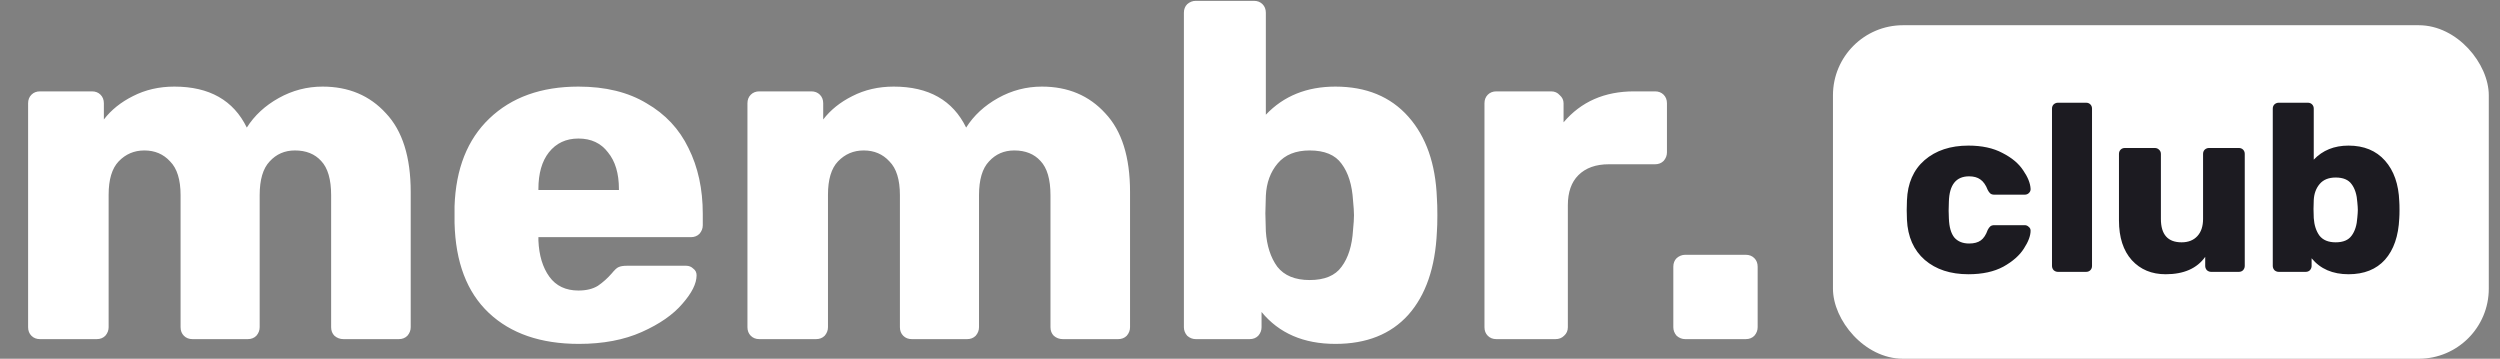 <svg width="892" height="128" viewBox="0 0 892 128" fill="none" xmlns="http://www.w3.org/2000/svg">
<rect x="0" y="0" width="892" height="128" fill="#808080" stroke="none"/>
<rect x="654" y="9" width="234" height="119" rx="25" fill="white"/>
<path d="M14.28 121C13.033 121 12.013 120.603 11.22 119.81C10.427 119.017 10.03 117.997 10.03 116.75V36.85C10.03 35.603 10.427 34.583 11.22 33.79C12.013 32.997 13.033 32.6 14.28 32.6H32.81C34.057 32.6 35.077 32.997 35.87 33.79C36.663 34.583 37.06 35.603 37.06 36.85V42.63C39.667 39.23 43.123 36.453 47.43 34.3C51.85 32.033 56.78 30.9 62.22 30.9C74.687 30.9 83.3 35.773 88.06 45.52C90.78 41.213 94.577 37.7 99.45 34.98C104.323 32.26 109.537 30.9 115.09 30.9C124.383 30.9 131.92 34.073 137.7 40.42C143.593 46.653 146.54 56.003 146.54 68.47V116.75C146.54 117.883 146.143 118.903 145.35 119.81C144.557 120.603 143.537 121 142.29 121H122.57C121.323 121 120.247 120.603 119.34 119.81C118.547 119.017 118.15 117.997 118.15 116.75V69.66C118.15 63.993 116.96 59.913 114.58 57.42C112.313 54.927 109.197 53.68 105.23 53.68C101.603 53.68 98.6 54.983 96.22 57.59C93.84 60.083 92.65 64.107 92.65 69.66V116.75C92.65 117.883 92.253 118.903 91.46 119.81C90.667 120.603 89.647 121 88.4 121H68.68C67.433 121 66.413 120.603 65.62 119.81C64.827 119.017 64.43 117.997 64.43 116.75V69.66C64.43 64.107 63.183 60.083 60.69 57.59C58.31 54.983 55.25 53.68 51.51 53.68C47.883 53.68 44.823 54.983 42.33 57.59C39.95 60.083 38.76 64.05 38.76 69.49V116.75C38.76 117.883 38.363 118.903 37.57 119.81C36.777 120.603 35.757 121 34.51 121H14.28ZM206.553 122.7C192.953 122.7 182.243 119.017 174.423 111.65C166.603 104.283 162.523 93.573 162.183 79.52V73.57C162.636 60.197 166.773 49.77 174.593 42.29C182.526 34.697 193.123 30.9 206.383 30.9C216.016 30.9 224.119 32.883 230.693 36.85C237.379 40.703 242.366 46.03 245.653 52.83C249.053 59.63 250.753 67.45 250.753 76.29V80.37C250.753 81.503 250.356 82.523 249.563 83.43C248.769 84.223 247.749 84.62 246.503 84.62H192.103V85.81C192.329 91.137 193.633 95.443 196.013 98.73C198.393 102.017 201.849 103.66 206.383 103.66C209.216 103.66 211.539 103.093 213.353 101.96C215.166 100.713 216.809 99.24 218.283 97.54C219.303 96.293 220.096 95.557 220.663 95.33C221.343 94.99 222.363 94.82 223.723 94.82H244.803C245.823 94.82 246.673 95.16 247.353 95.84C248.146 96.407 248.543 97.2 248.543 98.22C248.543 101.167 246.843 104.567 243.443 108.42C240.156 112.273 235.339 115.617 228.993 118.45C222.646 121.283 215.166 122.7 206.553 122.7ZM220.833 67.79V67.45C220.833 61.897 219.529 57.533 216.923 54.36C214.429 51.073 210.916 49.43 206.383 49.43C201.963 49.43 198.449 51.073 195.843 54.36C193.349 57.533 192.103 61.897 192.103 67.45V67.79H220.833ZM270.94 121C269.693 121 268.673 120.603 267.88 119.81C267.087 119.017 266.69 117.997 266.69 116.75V36.85C266.69 35.603 267.087 34.583 267.88 33.79C268.673 32.997 269.693 32.6 270.94 32.6H289.47C290.717 32.6 291.737 32.997 292.53 33.79C293.323 34.583 293.72 35.603 293.72 36.85V42.63C296.327 39.23 299.783 36.453 304.09 34.3C308.51 32.033 313.44 30.9 318.88 30.9C331.347 30.9 339.96 35.773 344.72 45.52C347.44 41.213 351.237 37.7 356.11 34.98C360.983 32.26 366.197 30.9 371.75 30.9C381.043 30.9 388.58 34.073 394.36 40.42C400.253 46.653 403.2 56.003 403.2 68.47V116.75C403.2 117.883 402.803 118.903 402.01 119.81C401.217 120.603 400.197 121 398.95 121H379.23C377.983 121 376.907 120.603 376 119.81C375.207 119.017 374.81 117.997 374.81 116.75V69.66C374.81 63.993 373.62 59.913 371.24 57.42C368.973 54.927 365.857 53.68 361.89 53.68C358.263 53.68 355.26 54.983 352.88 57.59C350.5 60.083 349.31 64.107 349.31 69.66V116.75C349.31 117.883 348.913 118.903 348.12 119.81C347.327 120.603 346.307 121 345.06 121H325.34C324.093 121 323.073 120.603 322.28 119.81C321.487 119.017 321.09 117.997 321.09 116.75V69.66C321.09 64.107 319.843 60.083 317.35 57.59C314.97 54.983 311.91 53.68 308.17 53.68C304.543 53.68 301.483 54.983 298.99 57.59C296.61 60.083 295.42 64.05 295.42 69.49V116.75C295.42 117.883 295.023 118.903 294.23 119.81C293.437 120.603 292.417 121 291.17 121H270.94ZM476.473 122.7C465.139 122.7 456.356 118.903 450.123 111.31V116.75C450.123 117.883 449.726 118.903 448.933 119.81C448.139 120.603 447.119 121 445.873 121H426.663C425.529 121 424.509 120.603 423.603 119.81C422.809 118.903 422.413 117.883 422.413 116.75V4.55C422.413 3.303 422.809 2.283 423.603 1.49C424.509 0.697 425.529 0.3 426.663 0.3H447.403C448.649 0.3 449.669 0.697 450.463 1.49C451.256 2.283 451.653 3.303 451.653 4.55V40.93C457.999 34.243 466.273 30.9 476.473 30.9C487.466 30.9 496.136 34.47 502.483 41.61C508.829 48.75 512.229 58.44 512.683 70.68C512.796 72.153 512.853 74.193 512.853 76.8C512.853 79.293 512.796 81.277 512.683 82.75C512.116 95.443 508.716 105.303 502.483 112.33C496.249 119.243 487.579 122.7 476.473 122.7ZM467.293 99.92C472.619 99.92 476.416 98.333 478.683 95.16C481.063 91.987 482.423 87.623 482.763 82.07C482.989 79.803 483.103 78.047 483.103 76.8C483.103 75.553 482.989 73.797 482.763 71.53C482.423 65.977 481.063 61.613 478.683 58.44C476.416 55.267 472.619 53.68 467.293 53.68C462.306 53.68 458.509 55.21 455.903 58.27C453.296 61.33 451.879 65.183 451.653 69.83L451.483 76.12L451.653 82.58C451.993 87.68 453.353 91.873 455.733 95.16C458.226 98.333 462.079 99.92 467.293 99.92ZM533.909 121C532.662 121 531.642 120.603 530.849 119.81C530.056 119.017 529.659 117.997 529.659 116.75V36.85C529.659 35.603 530.056 34.583 530.849 33.79C531.642 32.997 532.662 32.6 533.909 32.6H553.459C554.706 32.6 555.726 33.053 556.519 33.96C557.426 34.753 557.879 35.717 557.879 36.85V43.65C564.112 36.283 572.499 32.6 583.039 32.6H590.519C591.766 32.6 592.786 32.997 593.579 33.79C594.372 34.583 594.769 35.603 594.769 36.85V54.36C594.769 55.493 594.372 56.513 593.579 57.42C592.786 58.213 591.766 58.61 590.519 58.61H574.029C569.382 58.61 565.756 59.913 563.149 62.52C560.656 65.013 559.409 68.583 559.409 73.23V116.75C559.409 117.997 558.956 119.017 558.049 119.81C557.256 120.603 556.236 121 554.989 121H533.909ZM601.291 121C600.158 121 599.138 120.603 598.231 119.81C597.438 118.903 597.041 117.883 597.041 116.75V95.16C597.041 93.913 597.438 92.893 598.231 92.1C599.138 91.307 600.158 90.91 601.291 90.91H622.881C624.128 90.91 625.148 91.307 625.941 92.1C626.735 92.893 627.131 93.913 627.131 95.16V116.75C627.131 117.883 626.735 118.903 625.941 119.81C625.148 120.603 624.128 121 622.881 121H601.291Z" fill="white"/>
<path d="M702.33 97.85C695.927 97.85 690.742 96.15 686.775 92.75C682.808 89.293 680.683 84.505 680.4 78.385L680.315 74.985L680.4 71.5C680.627 65.38 682.723 60.592 686.69 57.135C690.713 53.678 695.927 51.95 702.33 51.95C707.147 51.95 711.198 52.828 714.485 54.585C717.828 56.285 720.293 58.353 721.88 60.79C723.523 63.17 724.402 65.352 724.515 67.335C724.572 67.902 724.373 68.412 723.92 68.865C723.523 69.262 723.013 69.46 722.39 69.46H711.595C710.972 69.46 710.49 69.318 710.15 69.035C709.81 68.752 709.498 68.327 709.215 67.76C708.535 66.003 707.657 64.757 706.58 64.02C705.56 63.283 704.228 62.915 702.585 62.915C697.938 62.915 695.53 65.918 695.36 71.925L695.275 75.155L695.36 77.96C695.473 81.02 696.125 83.287 697.315 84.76C698.562 86.177 700.318 86.885 702.585 86.885C704.342 86.885 705.73 86.517 706.75 85.78C707.77 85.043 708.592 83.797 709.215 82.04C709.498 81.473 709.81 81.048 710.15 80.765C710.49 80.482 710.972 80.34 711.595 80.34H722.39C722.957 80.34 723.438 80.538 723.835 80.935C724.288 81.275 724.515 81.728 724.515 82.295C724.515 84.108 723.722 86.233 722.135 88.67C720.605 91.107 718.168 93.26 714.825 95.13C711.482 96.943 707.317 97.85 702.33 97.85ZM734.277 97C733.71 97 733.2 96.802 732.747 96.405C732.35 95.952 732.152 95.442 732.152 94.875V38.775C732.152 38.152 732.35 37.642 732.747 37.245C733.2 36.848 733.71 36.65 734.277 36.65H744.307C744.93 36.65 745.44 36.848 745.837 37.245C746.233 37.642 746.432 38.152 746.432 38.775V94.875C746.432 95.498 746.233 96.008 745.837 96.405C745.44 96.802 744.93 97 744.307 97H734.277ZM772.708 97.85C767.721 97.85 763.698 96.178 760.638 92.835C757.578 89.435 756.048 84.703 756.048 78.64V54.925C756.048 54.302 756.246 53.792 756.643 53.395C757.04 52.998 757.55 52.8 758.173 52.8H768.798C769.421 52.8 769.931 52.998 770.328 53.395C770.781 53.792 771.008 54.302 771.008 54.925V78.13C771.008 83.683 773.473 86.46 778.403 86.46C780.783 86.46 782.653 85.723 784.013 84.25C785.373 82.777 786.053 80.737 786.053 78.13V54.925C786.053 54.302 786.251 53.792 786.648 53.395C787.101 52.998 787.611 52.8 788.178 52.8H798.803C799.426 52.8 799.936 52.998 800.333 53.395C800.73 53.792 800.928 54.302 800.928 54.925V94.875C800.928 95.442 800.73 95.952 800.333 96.405C799.936 96.802 799.426 97 798.803 97H788.943C788.376 97 787.866 96.802 787.413 96.405C787.016 95.952 786.818 95.442 786.818 94.875V91.645C783.871 95.782 779.168 97.85 772.708 97.85ZM837.956 97.85C832.289 97.85 827.898 95.952 824.781 92.155V94.875C824.781 95.442 824.583 95.952 824.186 96.405C823.789 96.802 823.279 97 822.656 97H813.051C812.484 97 811.974 96.802 811.521 96.405C811.124 95.952 810.926 95.442 810.926 94.875V38.775C810.926 38.152 811.124 37.642 811.521 37.245C811.974 36.848 812.484 36.65 813.051 36.65H823.421C824.044 36.65 824.554 36.848 824.951 37.245C825.348 37.642 825.546 38.152 825.546 38.775V56.965C828.719 53.622 832.856 51.95 837.956 51.95C843.453 51.95 847.788 53.735 850.961 57.305C854.134 60.875 855.834 65.72 856.061 71.84C856.118 72.577 856.146 73.597 856.146 74.9C856.146 76.147 856.118 77.138 856.061 77.875C855.778 84.222 854.078 89.152 850.961 92.665C847.844 96.122 843.509 97.85 837.956 97.85ZM833.366 86.46C836.029 86.46 837.928 85.667 839.061 84.08C840.251 82.493 840.931 80.312 841.101 77.535C841.214 76.402 841.271 75.523 841.271 74.9C841.271 74.277 841.214 73.398 841.101 72.265C840.931 69.488 840.251 67.307 839.061 65.72C837.928 64.133 836.029 63.34 833.366 63.34C830.873 63.34 828.974 64.105 827.671 65.635C826.368 67.165 825.659 69.092 825.546 71.415L825.461 74.56L825.546 77.79C825.716 80.34 826.396 82.437 827.586 84.08C828.833 85.667 830.759 86.46 833.366 86.46Z" fill="#1C1B21"/>
</svg>
